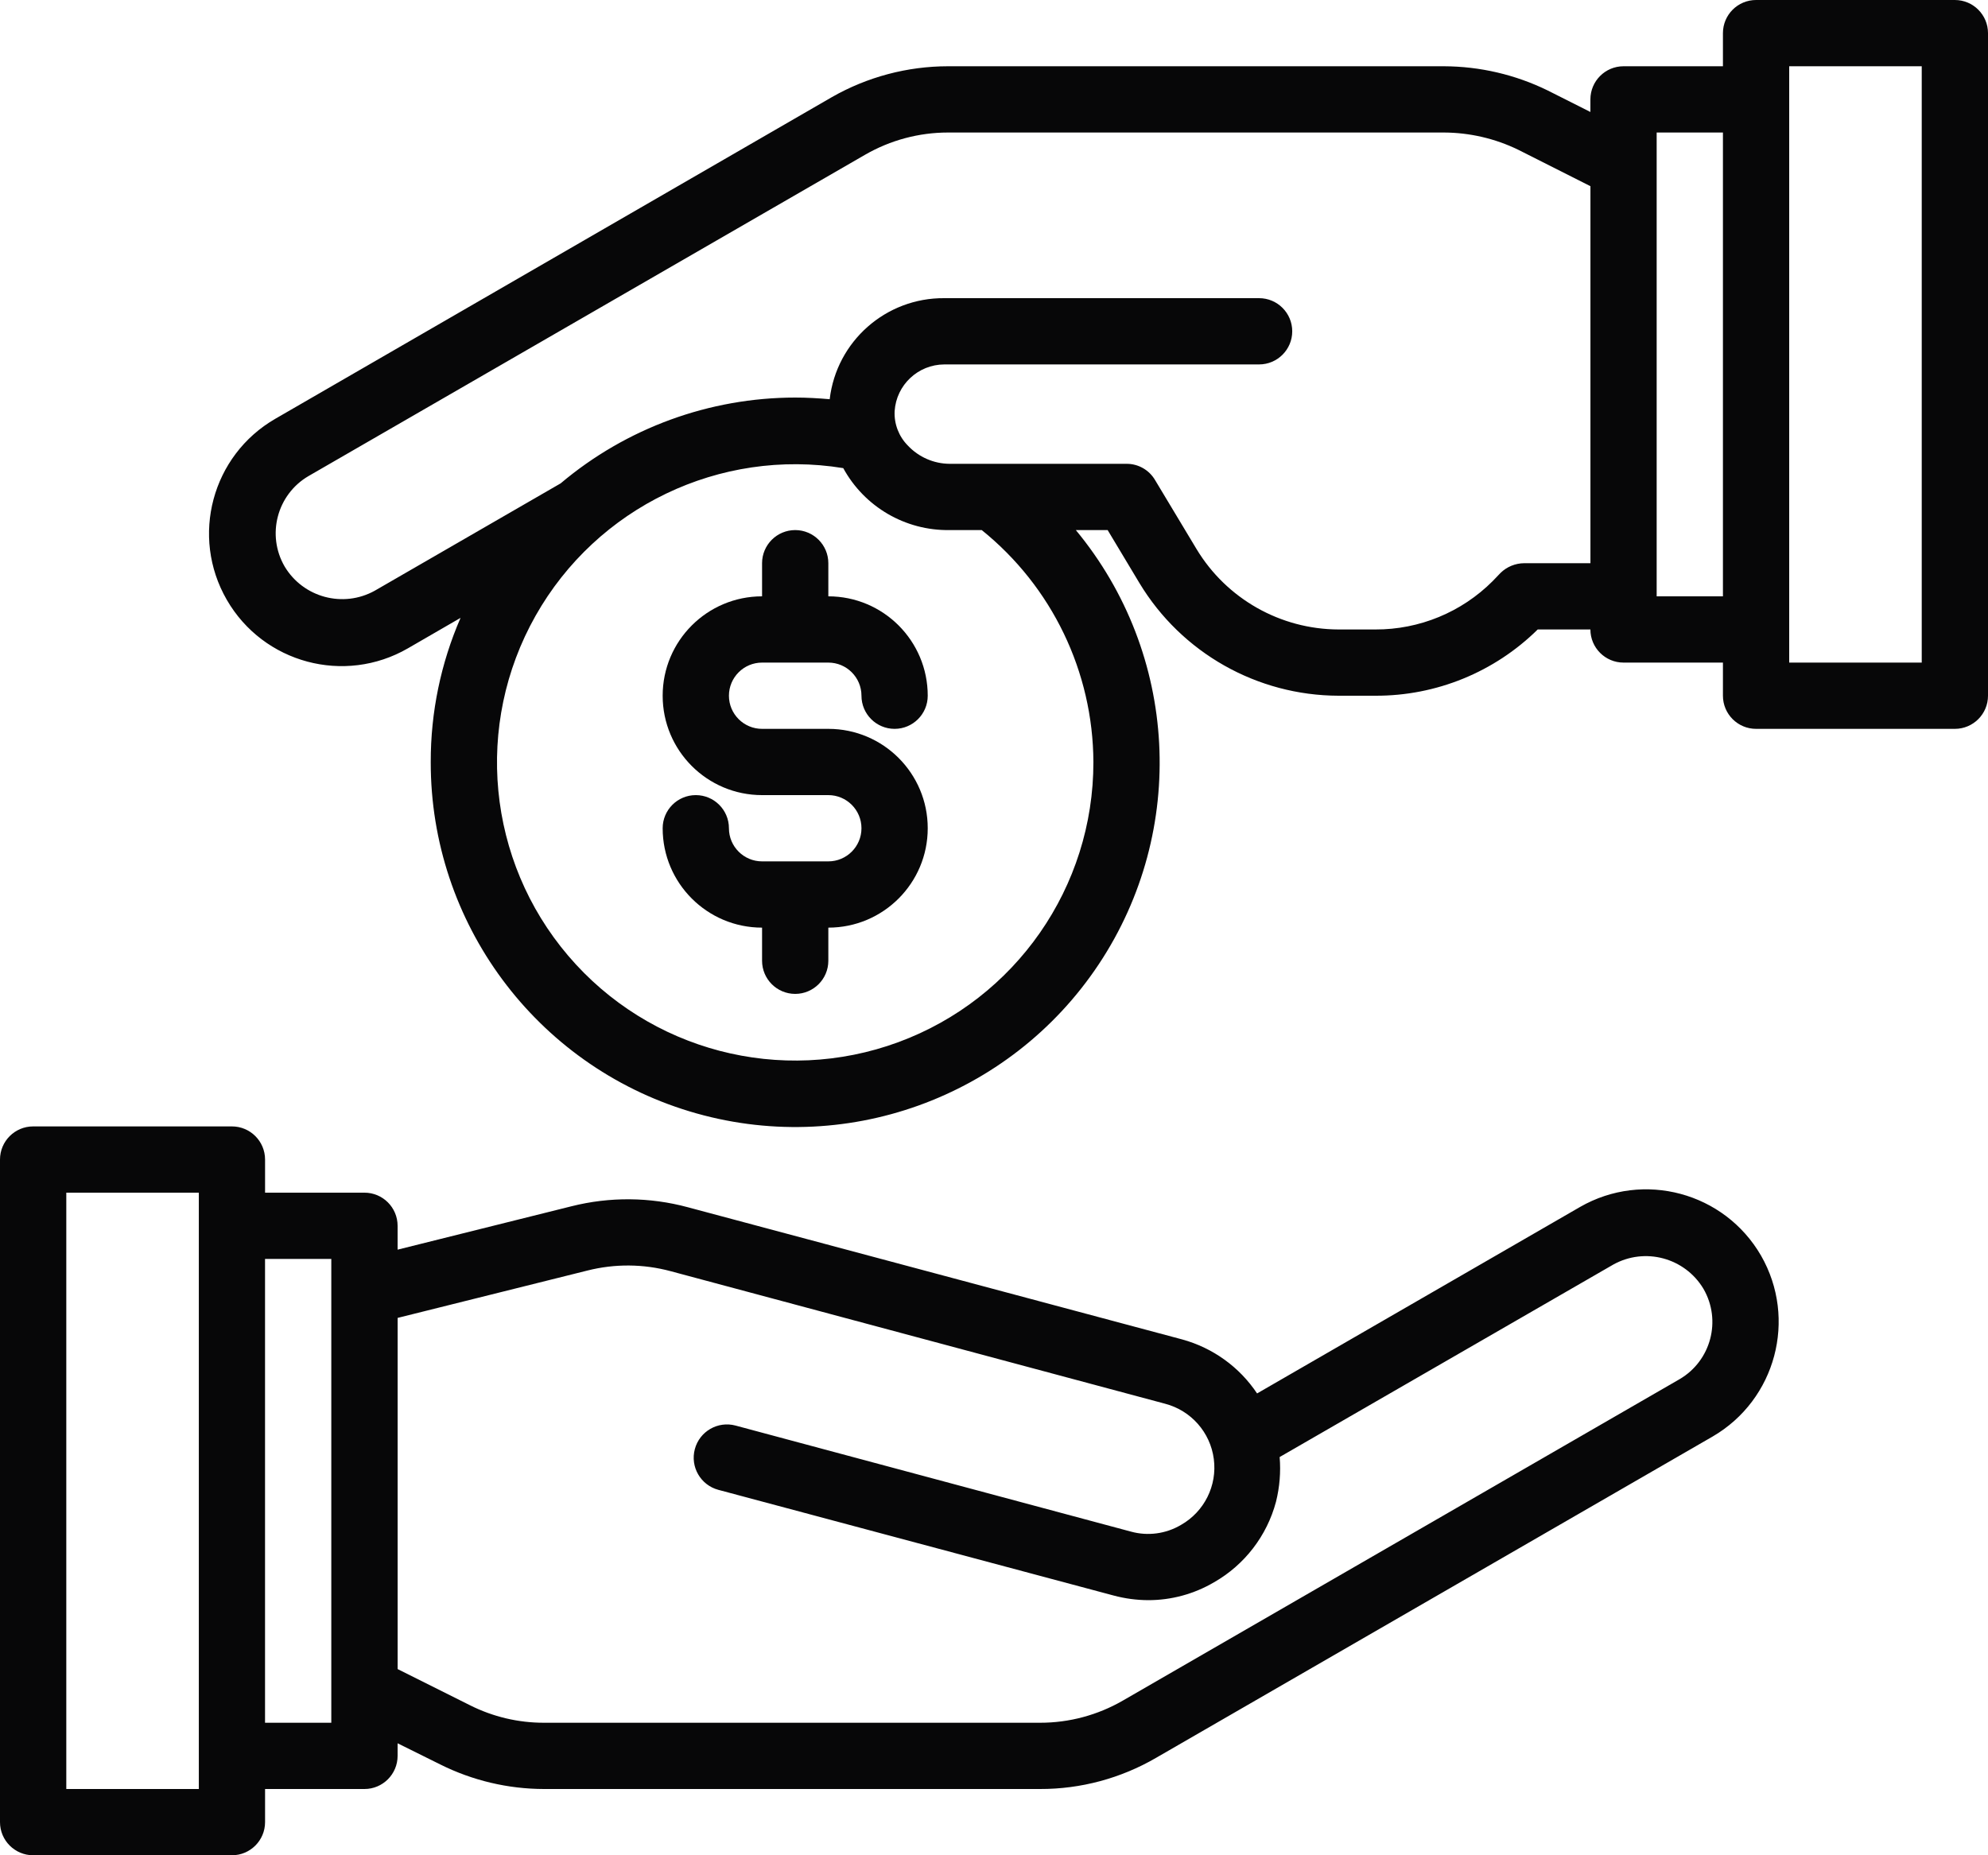 <svg width="60" height="56" viewBox="0 0 60 56" fill="none" xmlns="http://www.w3.org/2000/svg">
<path fill-rule="evenodd" clip-rule="evenodd" d="M47.69 36.43C49.604 35.333 52.045 35.99 53.15 37.9C54.247 39.812 53.595 42.251 51.69 43.36L34.89 53.06C33.827 53.678 32.619 54.003 31.39 54H16.42C15.334 53.999 14.262 53.745 13.29 53.26L12 52.62V53C12 53.552 11.552 54 11 54H8V55C8 55.552 7.552 56 7 56H1C0.448 56 0 55.552 0 55V35C0 34.448 0.448 34 1 34H7C7.552 34 8 34.448 8 35V36H11C11.552 36 12 36.448 12 37V37.72L17.25 36.41C18.403 36.12 19.612 36.13 20.76 36.44L35.68 40.43C36.605 40.684 37.408 41.262 37.94 42.06L47.69 36.43ZM2.001 54H6.001V36H2.001V54ZM9.999 52H7.999V38H9.999V52ZM33.891 51.33L50.691 41.63C51.642 41.074 51.964 39.853 51.411 38.9C50.849 37.963 49.646 37.64 48.691 38.17L38.621 43.98C38.659 44.433 38.621 44.889 38.511 45.33C38.237 46.358 37.564 47.233 36.641 47.76C36.037 48.115 35.35 48.301 34.651 48.3C34.299 48.298 33.95 48.251 33.611 48.16L21.681 44.97C21.145 44.826 20.827 44.276 20.971 43.74C21.114 43.204 21.665 42.886 22.201 43.03L34.131 46.23C34.64 46.371 35.185 46.299 35.641 46.03C36.347 45.63 36.74 44.843 36.634 44.038C36.529 43.234 35.946 42.574 35.161 42.37L20.241 38.37C19.419 38.148 18.555 38.142 17.731 38.35L12.001 39.78V50.38L14.181 51.47C14.875 51.82 15.643 52.002 16.421 52H31.391C32.268 52.001 33.131 51.77 33.891 51.33Z" fill="#070708"/>
<path fill-rule="evenodd" clip-rule="evenodd" d="M59 0H53C52.448 0 52 0.448 52 1V2H49C48.448 2 48 2.448 48 3V3.38L46.71 2.73C45.735 2.253 44.665 2.004 43.58 2H28.61C27.383 2.001 26.176 2.322 25.11 2.93L8.31 12.64C6.396 13.745 5.74 16.191 6.845 18.105C7.95 20.019 10.396 20.675 12.31 19.57L13.9 18.65C13.303 20.022 12.997 21.503 13 23C12.992 27.854 16.166 32.139 20.812 33.546C25.457 34.953 30.476 33.149 33.162 29.106C35.848 25.063 35.567 19.738 32.47 16H33.43L34.39 17.6C35.661 19.706 37.94 20.995 40.4 21H41.51C43.343 21.007 45.105 20.288 46.41 19H48C48 19.552 48.448 20 49 20H52V21C52 21.552 52.448 22 53 22H59C59.552 22 60 21.552 60 21V1C60 0.448 59.552 0 59 0ZM33 23C33.005 26.774 30.655 30.151 27.114 31.457C23.573 32.762 19.593 31.72 17.147 28.846C14.7 25.972 14.307 21.877 16.162 18.59C18.017 15.303 21.725 13.522 25.45 14.13C26.09 15.301 27.326 16.021 28.66 16H29.63C31.75 17.707 32.988 20.278 33 23ZM46.001 17H48.001V5.62L45.821 4.52C45.123 4.181 44.357 4.003 43.581 4H28.611C27.733 4 26.871 4.232 26.111 4.67L9.311 14.37C8.36 14.926 8.038 16.147 8.591 17.1C9.152 18.037 10.356 18.36 11.311 17.83L16.921 14.59C18.902 12.919 21.409 12.002 24.001 12C24.351 12 24.691 12.02 25.041 12.05C25.247 10.3 26.738 8.985 28.501 9H38.001C38.553 9 39.001 9.448 39.001 10C39.001 10.552 38.553 11 38.001 11H28.501C27.708 11.003 27.052 11.619 27.001 12.41C26.982 12.797 27.128 13.175 27.401 13.45C27.728 13.798 28.183 13.997 28.661 14H34.001C34.354 13.998 34.682 14.185 34.861 14.49L36.111 16.57C37.017 18.074 38.644 18.996 40.401 19H41.511C42.838 19.005 44.113 18.479 45.051 17.54L45.291 17.29C45.481 17.106 45.736 17.002 46.001 17ZM52 18H50V4H52V18ZM54 20H58V2H54V20Z" fill="#070708"/>
<path d="M23 20H25C25.552 20 26 20.448 26 21C26 21.552 26.448 22 27 22C27.552 22 28 21.552 28 21C28 19.343 26.657 18 25 18V17C25 16.448 24.552 16 24 16C23.448 16 23 16.448 23 17V18C21.343 18 20 19.343 20 21C20 22.657 21.343 24 23 24H25C25.552 24 26 24.448 26 25C26 25.552 25.552 26 25 26H23C22.448 26 22 25.552 22 25C22 24.448 21.552 24 21 24C20.448 24 20 24.448 20 25C20 26.657 21.343 28 23 28V29C23 29.552 23.448 30 24 30C24.552 30 25 29.552 25 29V28C26.657 28 28 26.657 28 25C28 23.343 26.657 22 25 22H23C22.448 22 22 21.552 22 21C22 20.448 22.448 20 23 20V20Z" fill="#070708"/>
</svg>
